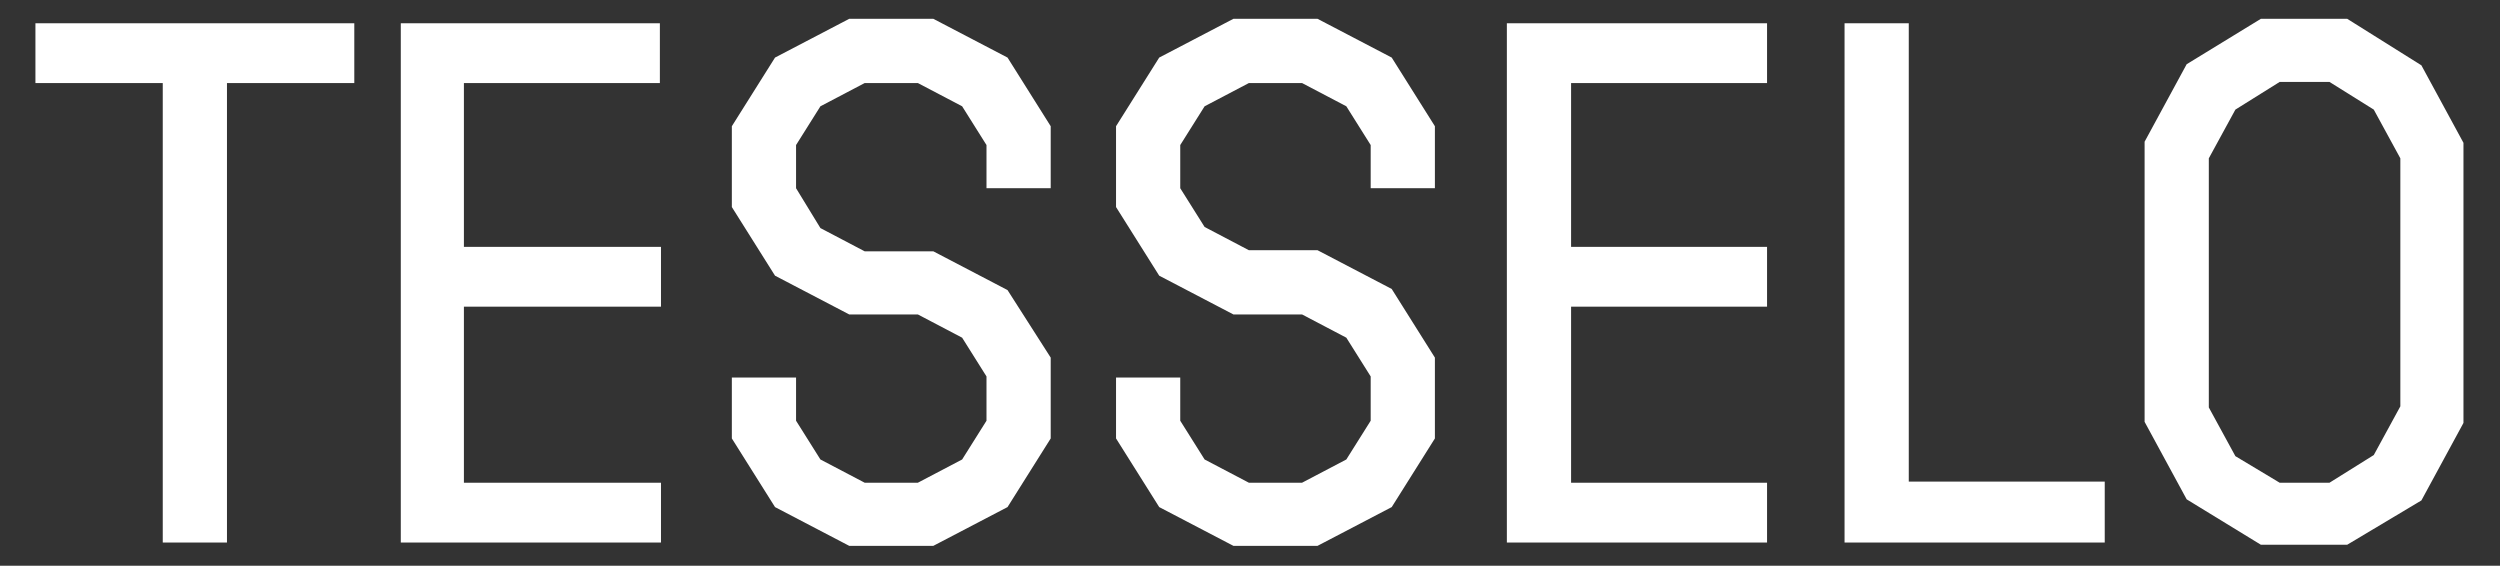 <?xml version="1.0" encoding="utf-8"?>
<!-- Generator: Adobe Illustrator 19.0.0, SVG Export Plug-In . SVG Version: 6.00 Build 0)  -->
<svg version="1.1" id="Layer_1" xmlns="http://www.w3.org/2000/svg" xmlns:xlink="http://www.w3.org/1999/xlink" x="0px" y="0px"
	 width="225.8px" height="51.1px" viewBox="0 0 225.8 51.1" style="enable-background:new 0 0 225.8 51.1;" xml:space="preserve">
<rect x="0" y="0" width="225.8" height="51.1" fill="#333333" stroke="none"/>
<style type="text/css">
	.st0{fill:#FFFFFF;}
</style>
<path class="st0" d="M201.9,41.2l-2.4-4.4V14.3l2.4-4.4l4-2.5h4.5l4,2.5l2.4,4.4v22.4l-2.4,4.4l-4,2.5h-4.5L201.9,41.2z M218.7,45.2
	l3.8-7V12.9l-3.8-7L212,1.7h-7.8l-6.7,4.1l-3.8,7v25.3l3.8,7l6.7,4.1h7.8L218.7,45.2z M190.1,43.5h-17.7V2.1h-5.8V49h23.5V43.5z
	 M159.6,27.7v-5.4h-17.7V7.5h17.7V2.1h-23.5V49h23.5v-5.4h-17.7V27.7H159.6z M129.6,16.9v-5.5l-3.9-6.2L119,1.7h-7.6l-6.7,3.5
	l-3.9,6.2v7.3l3.9,6.2l6.7,3.5h6.2l4,2.1l2.2,3.5V38l-2.2,3.5l-4,2.1h-4.8l-4-2.1l-2.2-3.5v-3.9h-5.8v5.5l3.9,6.2l6.7,3.5h7.6
	l6.7-3.5l3.9-6.2v-7.3l-3.9-6.2l-6.7-3.5h-6.2l-4-2.1l-2.2-3.5v-3.9l2.2-3.5l4-2.1h4.8l4,2.1l2.2,3.5v3.9H129.6z M94.9,16.9v-5.5
	L91,5.2l-6.7-3.5h-7.6l-6.7,3.5l-3.9,6.2v7.3l3.9,6.2l6.7,3.5h6.2l4,2.1l2.2,3.5V38l-2.2,3.5l-4,2.1h-4.8l-4-2.1L71.9,38v-3.9h-5.8
	v5.5l3.9,6.2l6.7,3.5h7.6l6.7-3.5l3.9-6.2v-7.3L91,26.2l-6.7-3.5h-6.2l-4-2.1L71.9,17v-3.9l2.2-3.5l4-2.1h4.8l4,2.1l2.2,3.5v3.9
	H94.9z M59.7,27.7v-5.4H41.9V7.5h17.7V2.1H36.2V49h23.5v-5.4H41.9V27.7H59.7z M32,2.1H3.2v5.4h11.5V49h5.8V7.5H32V2.1z"/>
</svg>
